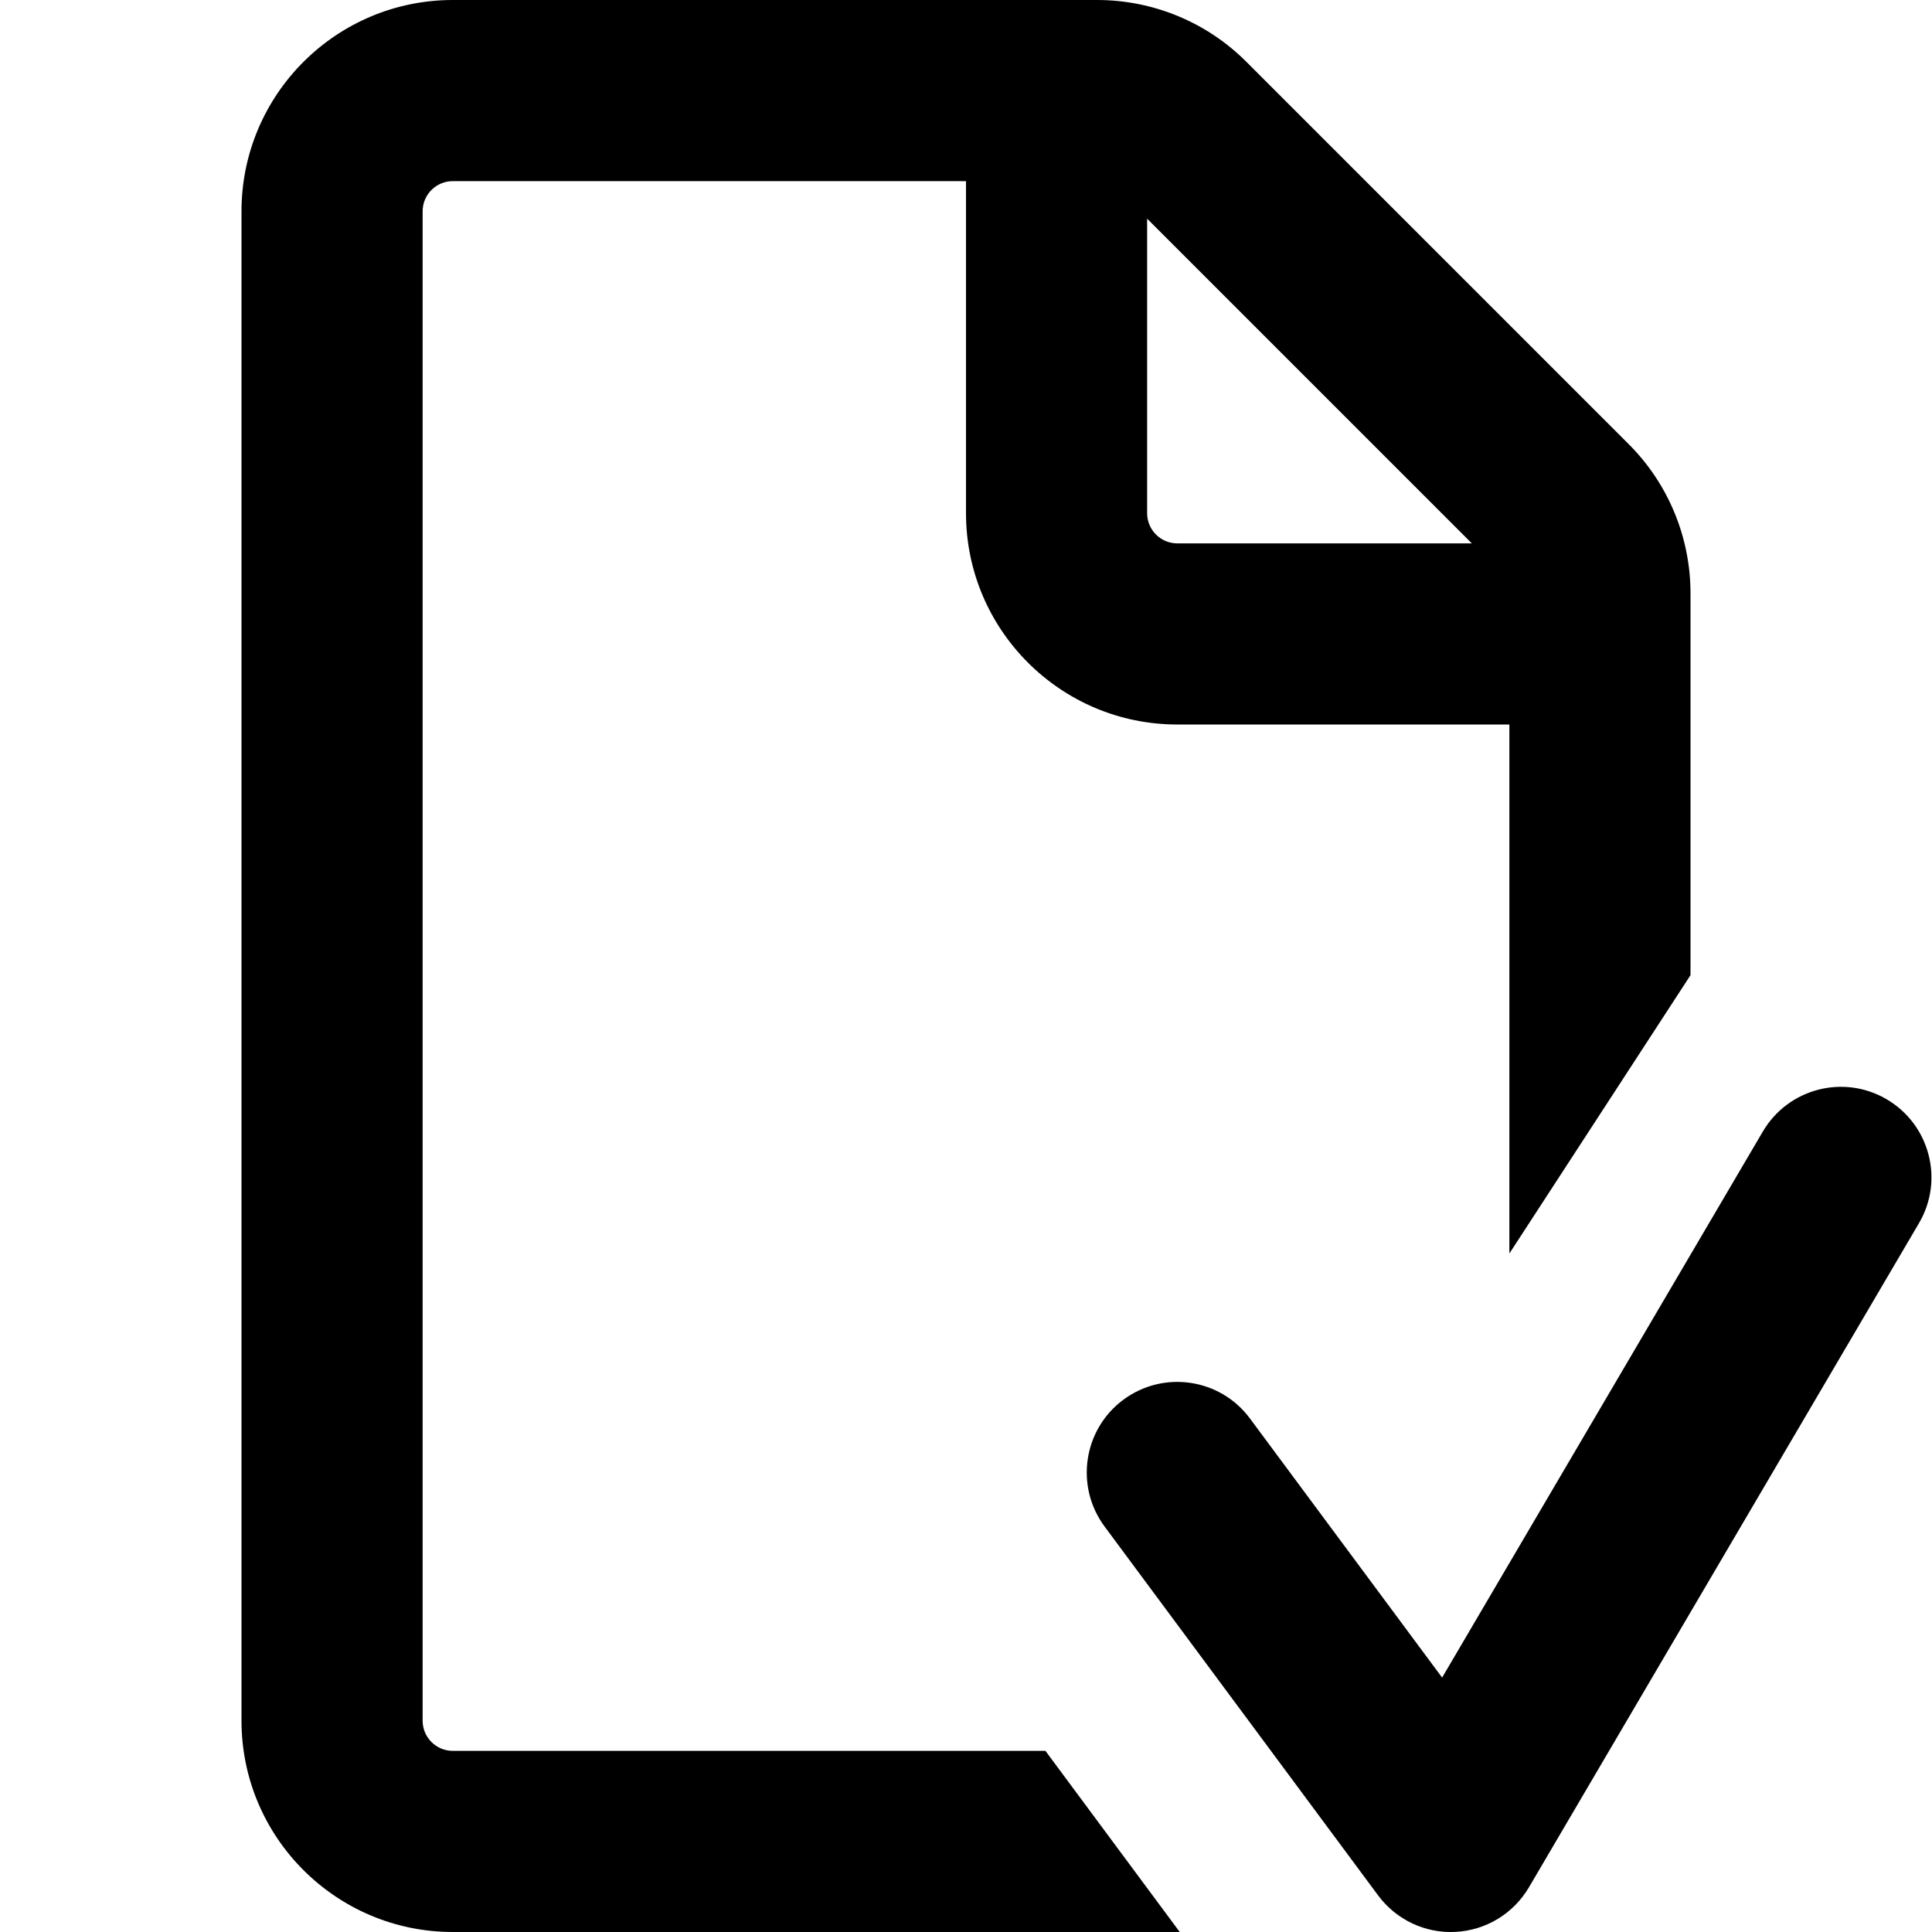 <svg width="16" height="16" viewBox="0 0 16 16" fill="none" xmlns="http://www.w3.org/2000/svg">
<g clip-path="url(#clip0_454_1664)">
<path fill-rule="evenodd" clip-rule="evenodd" d="M3.5 1.75C3.5 1.612 3.612 1.5 3.75 1.5H8V4.25C8 5.216 8.784 6 9.75 6H12.5V10.381L14 8.076V4.914C14 4.45 13.816 4.005 13.487 3.677L10.323 0.513C9.995 0.184 9.55 0 9.086 0H3.75C2.784 0 2 0.784 2 1.75V14.25C2 15.216 2.784 16 3.75 16H9.77L8.658 14.5H3.75C3.612 14.5 3.5 14.388 3.5 14.25V1.75ZM12.189 4.5L9.5 1.811V4.25C9.5 4.388 9.612 4.5 9.75 4.5H12.189Z" fill="currentColor"/>
<path d="M15.892 10.13C16.102 9.773 15.982 9.314 15.625 9.104C15.268 8.894 14.809 9.014 14.599 9.371L11.943 13.893L10.352 11.748C10.106 11.415 9.636 11.345 9.303 11.592C8.971 11.838 8.901 12.308 9.147 12.641L11.413 15.697C11.563 15.899 11.804 16.013 12.055 15.999C12.307 15.986 12.534 15.847 12.662 15.63L15.892 10.13Z" fill="currentColor"/>
</g>
<defs>
<clipPath id="clip0_454_1664">
<rect width="16" height="16" fill="white"/>
</clipPath>
</defs>
</svg>
